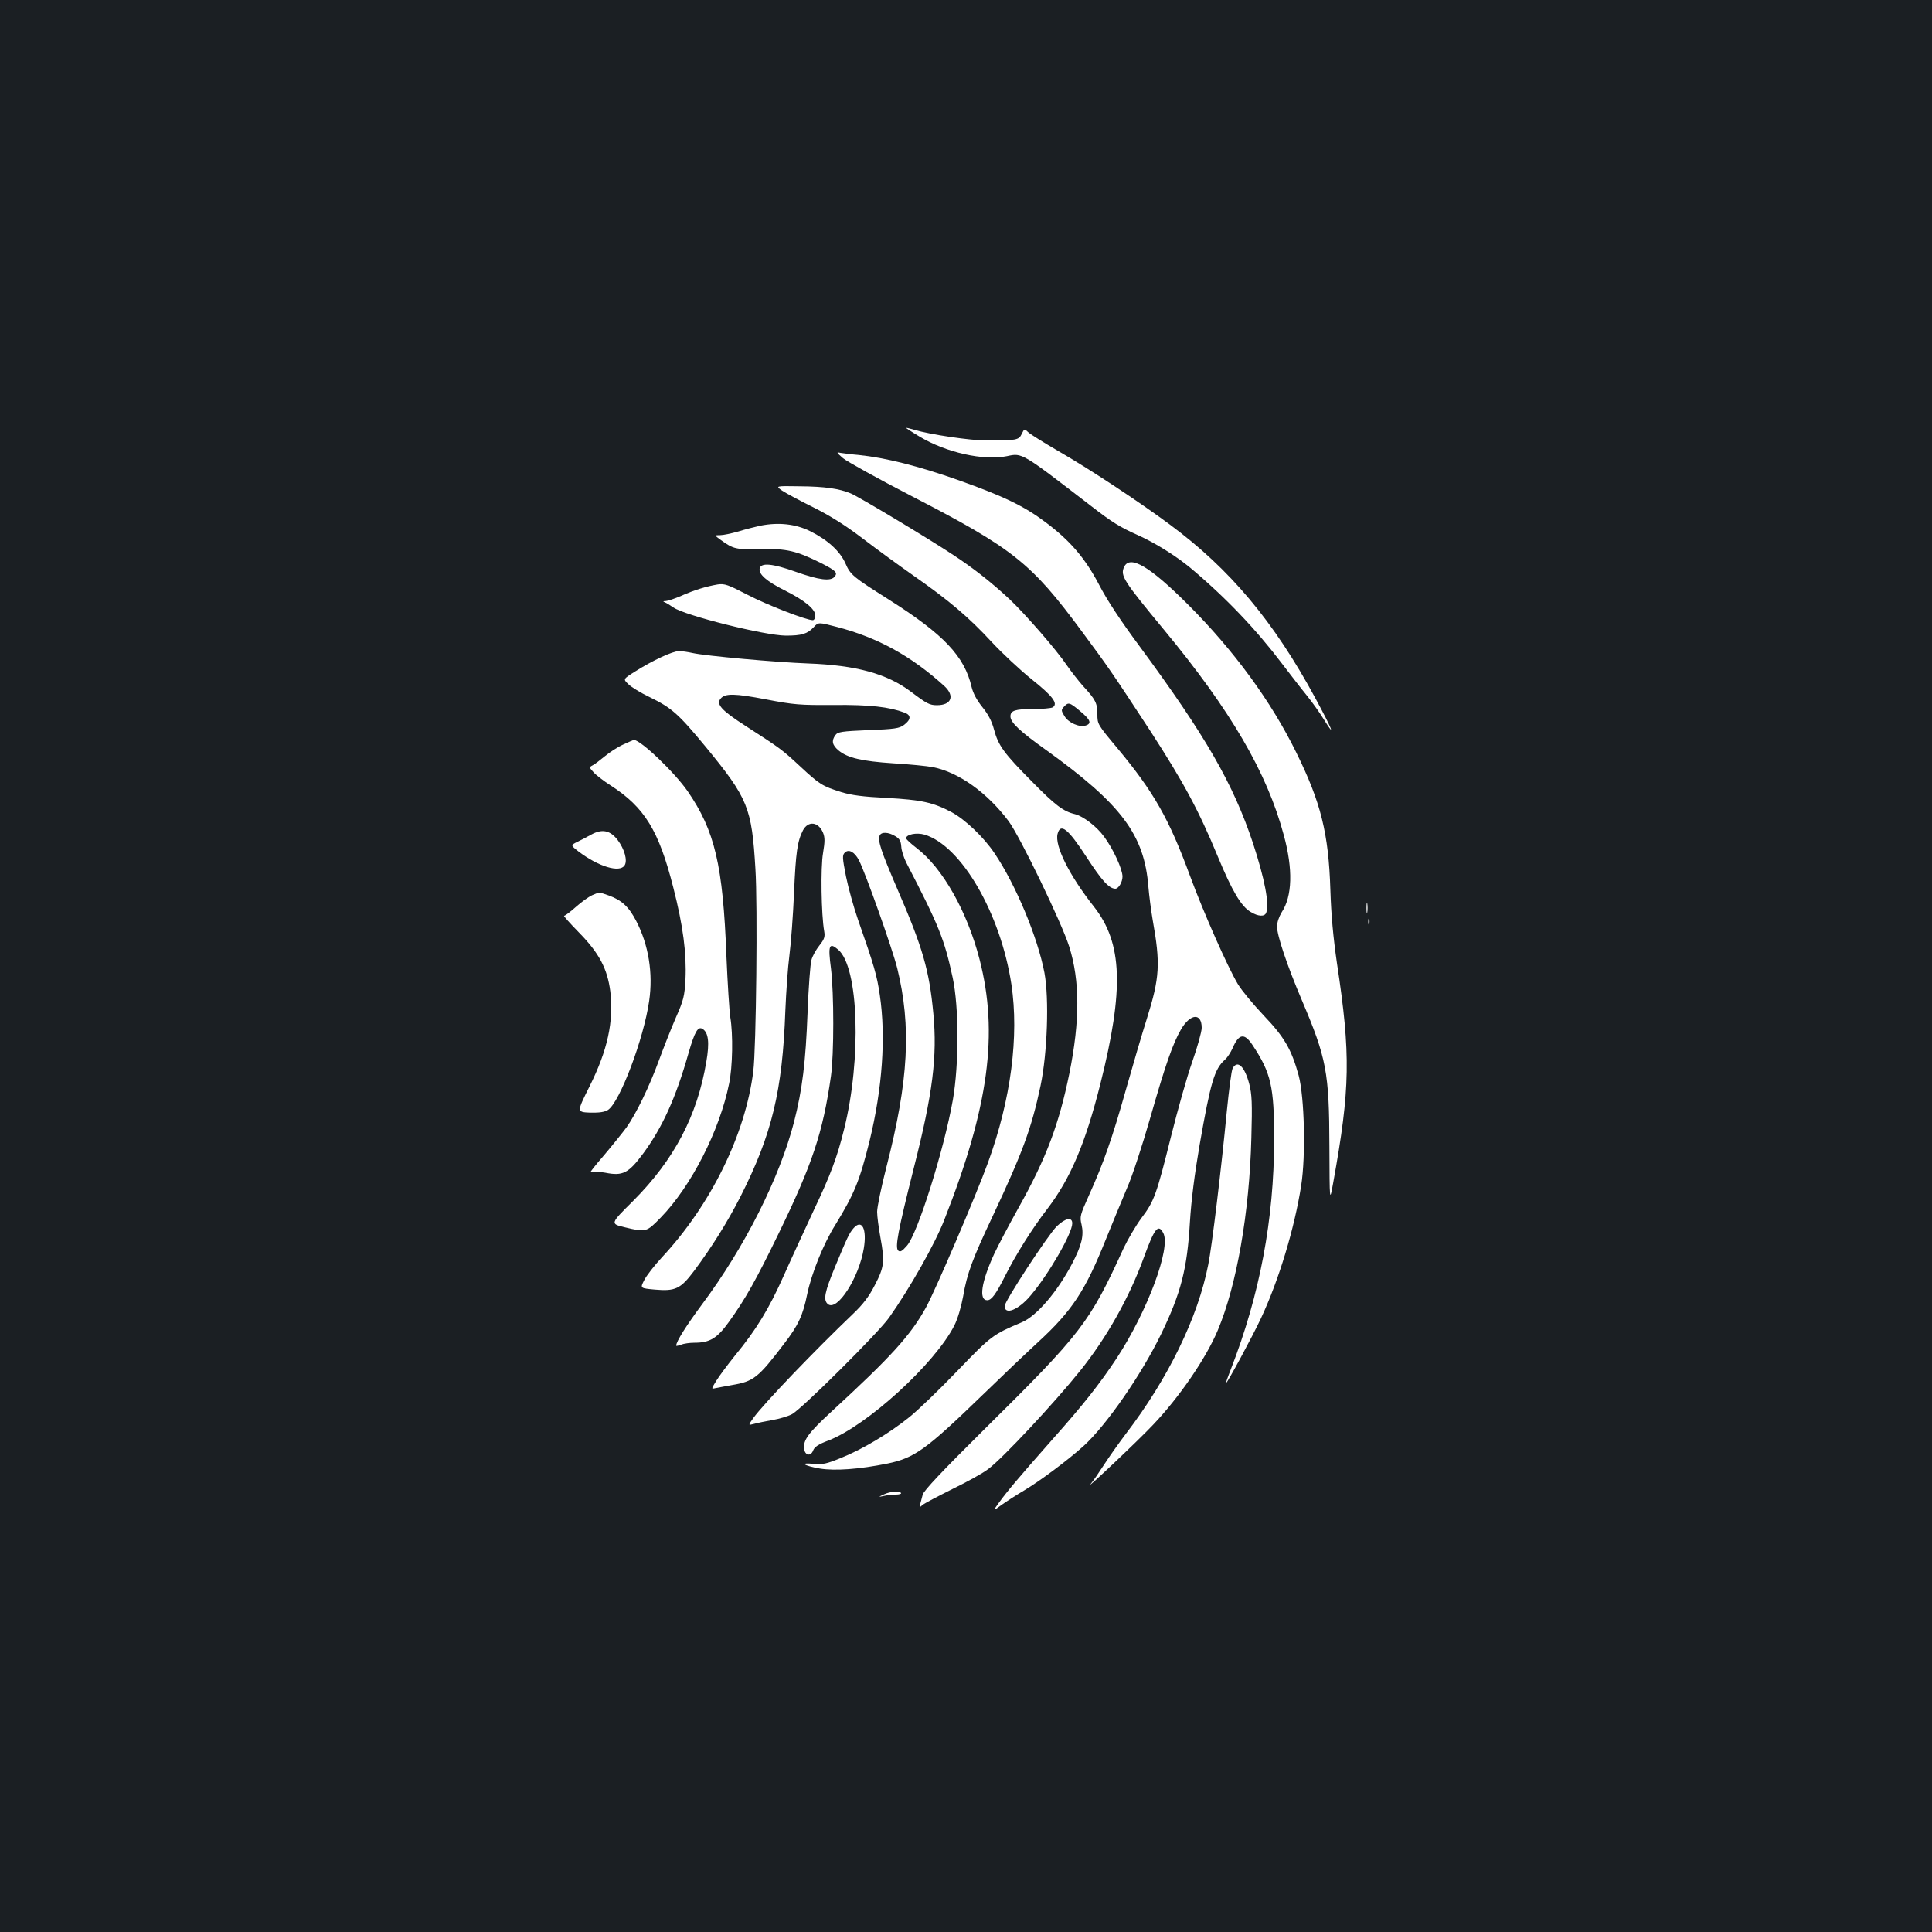 <?xml version="1.0" standalone="no"?>
<!DOCTYPE svg PUBLIC "-//W3C//DTD SVG 20010904//EN"
 "http://www.w3.org/TR/2001/REC-SVG-20010904/DTD/svg10.dtd">
<svg version="1.0" xmlns="http://www.w3.org/2000/svg"
 width="1000pt" height="1000pt" viewBox="0 0 1000 1000"
 preserveAspectRatio="xMidYMid meet">
<rect width="100%" height="100%" fill="#1b1f23"/>
<g transform="translate(0,1000) scale(0.1,-0.1)"
fill="#ffffff" stroke="none">
<path d="M4690 7785 c0 -1 31 -22 70 -45 136 -82 331 -126 452 -101 80 17 73
21 438 -260 106 -82 146 -107 240 -149 91 -41 196 -107 270 -168 184 -154 340
-318 475 -496 39 -51 95 -124 126 -162 31 -38 72 -96 92 -129 63 -101 41 -47
-44 110 -215 398 -442 669 -754 900 -160 119 -420 290 -575 379 -74 43 -145
87 -157 98 -21 20 -21 20 -35 -9 -15 -31 -27 -33 -183 -33 -82 0 -292 31 -371
55 -24 7 -44 12 -44 10z"/>
<path d="M4364 7628 c22 -18 181 -106 355 -196 527 -272 619 -346 882 -702
140 -189 157 -214 354 -515 171 -264 249 -408 349 -650 73 -176 120 -256 169
-285 39 -24 73 -26 81 -4 17 45 -8 175 -69 361 -102 306 -244 553 -583 1013
-101 136 -173 245 -214 325 -71 135 -148 226 -275 321 -111 84 -217 135 -450
218 -209 74 -381 117 -518 131 -38 3 -81 9 -95 11 -22 5 -21 2 14 -28z"/>
<path d="M4049 7460 c20 -13 92 -52 161 -86 86 -43 166 -93 255 -161 72 -55
190 -141 264 -193 181 -126 287 -216 404 -343 54 -58 148 -146 208 -194 109
-87 137 -125 108 -144 -8 -5 -55 -9 -104 -9 -91 0 -115 -8 -115 -38 0 -31 47
-76 183 -173 392 -282 510 -440 531 -709 4 -47 14 -123 22 -170 41 -229 37
-299 -30 -513 -25 -78 -74 -246 -110 -373 -69 -245 -114 -374 -191 -544 -44
-98 -47 -108 -37 -148 13 -57 1 -107 -49 -203 -76 -145 -184 -272 -262 -304
-147 -62 -157 -69 -330 -249 -92 -96 -205 -205 -250 -241 -103 -83 -243 -167
-356 -212 -73 -30 -94 -34 -139 -30 -76 8 -54 -9 31 -24 79 -13 204 -4 352 26
139 29 199 72 491 355 99 96 229 220 288 274 176 162 244 266 351 534 35 86
84 205 109 264 26 58 80 223 121 367 78 273 116 381 158 453 48 82 107 87 107
8 0 -20 -22 -99 -49 -176 -27 -76 -76 -251 -110 -387 -75 -301 -87 -335 -154
-423 -28 -38 -69 -108 -91 -154 -177 -388 -217 -440 -724 -941 -215 -213 -311
-315 -316 -335 -4 -16 -10 -38 -13 -49 -5 -19 -4 -19 13 -4 11 9 80 45 154 82
74 36 158 82 186 104 75 56 340 340 475 508 135 168 254 378 329 585 56 154
75 177 101 128 41 -76 -82 -405 -241 -648 -88 -133 -172 -240 -335 -423 -176
-199 -231 -265 -274 -324 -33 -46 -33 -46 15 -11 27 19 78 52 114 73 82 49
226 156 308 230 118 107 300 370 402 580 103 213 135 338 149 580 7 114 24
246 50 398 57 326 77 394 131 442 13 11 30 38 40 60 32 75 61 80 103 16 96
-145 112 -214 112 -491 -1 -413 -74 -801 -224 -1187 -16 -40 -27 -73 -26 -73
7 0 138 243 182 337 93 199 173 464 208 687 24 154 17 456 -13 569 -37 135
-74 199 -181 311 -53 56 -113 128 -133 161 -54 90 -177 368 -248 560 -109 297
-188 436 -377 663 -102 122 -103 124 -103 175 0 57 -9 76 -75 147 -22 25 -59
72 -82 105 -55 82 -216 266 -296 342 -92 86 -187 161 -292 230 -125 83 -488
301 -531 319 -60 25 -134 36 -265 37 -126 2 -126 2 -90 -23z m1542 -1141 c53
-44 61 -64 29 -74 -33 -11 -90 14 -110 48 -18 29 -18 33 -3 49 23 25 29 23 84
-23z"/>
<path d="M3935 7279 c-27 -6 -79 -19 -114 -30 -35 -10 -77 -19 -94 -19 -30 0
-30 0 4 -25 65 -47 78 -50 206 -47 137 3 185 -9 314 -73 76 -39 86 -49 69 -70
-21 -25 -81 -17 -200 25 -123 44 -182 49 -188 17 -6 -29 36 -66 130 -113 104
-52 158 -97 158 -130 0 -13 -6 -24 -13 -24 -33 0 -235 78 -337 131 -102 53
-119 59 -155 54 -59 -10 -122 -29 -189 -59 -32 -14 -68 -26 -80 -27 -14 0 -16
-2 -6 -6 8 -3 28 -15 45 -27 60 -42 472 -145 582 -146 83 0 112 9 145 44 24
26 24 26 120 1 211 -55 384 -150 556 -306 55 -51 37 -99 -38 -99 -38 0 -52 7
-134 69 -124 94 -285 138 -534 147 -165 6 -529 39 -597 54 -22 5 -54 10 -70
10 -33 0 -135 -47 -230 -107 -60 -38 -60 -38 -33 -64 15 -15 64 -45 110 -67
115 -56 149 -86 291 -258 219 -267 238 -313 257 -631 12 -185 4 -931 -11
-1048 -41 -328 -220 -691 -472 -962 -40 -43 -82 -97 -93 -120 -21 -41 -21 -41
56 -48 105 -9 132 3 202 96 93 125 173 253 241 386 163 322 217 547 232 963 4
96 13 225 21 285 8 61 19 207 24 325 9 208 17 265 46 322 27 51 80 45 104 -12
10 -25 10 -45 0 -106 -13 -73 -9 -321 6 -404 5 -29 1 -41 -25 -74 -17 -21 -36
-55 -41 -75 -6 -20 -15 -142 -20 -271 -10 -260 -27 -398 -70 -567 -75 -290
-255 -648 -476 -944 -83 -112 -134 -193 -134 -214 0 -3 12 0 26 5 14 6 45 10
69 10 79 0 117 23 178 108 85 118 141 218 257 457 174 358 229 521 271 815 16
113 16 429 0 558 -16 120 -9 136 37 97 107 -90 122 -565 31 -930 -36 -146 -71
-238 -155 -415 -45 -97 -116 -250 -156 -340 -78 -175 -143 -282 -255 -418 -37
-46 -80 -104 -95 -128 -27 -44 -27 -44 -5 -39 12 2 51 10 86 16 112 19 135 37
269 213 74 96 98 148 120 257 22 106 84 261 145 358 99 162 126 227 178 436
66 271 85 537 53 754 -15 103 -29 151 -113 391 -22 63 -50 164 -62 223 -19 97
-20 111 -6 124 20 20 51 3 73 -40 34 -66 173 -458 198 -558 74 -301 59 -582
-55 -1026 -27 -105 -49 -211 -49 -235 0 -24 8 -83 17 -133 23 -125 20 -153
-29 -247 -30 -59 -61 -99 -111 -147 -200 -191 -464 -466 -518 -541 -27 -38
-27 -38 4 -30 18 5 61 14 96 20 36 6 81 20 100 30 51 27 448 422 503 500 108
153 237 381 286 507 230 584 281 965 182 1348 -64 248 -191 472 -325 575 -30
23 -55 46 -55 51 0 20 54 31 95 19 191 -57 394 -408 450 -775 40 -268 -2 -595
-121 -922 -60 -166 -275 -668 -322 -752 -80 -144 -180 -254 -490 -539 -118
-109 -145 -146 -140 -190 4 -36 35 -42 47 -9 7 18 28 32 79 51 200 77 552 398
652 596 17 34 35 95 45 149 20 119 49 196 153 416 154 328 201 454 248 676 35
168 45 449 20 584 -35 183 -148 455 -258 618 -56 84 -153 176 -224 214 -95 50
-155 63 -334 73 -123 6 -183 14 -235 30 -99 31 -113 40 -212 132 -94 87 -98
91 -286 212 -121 78 -152 111 -127 140 23 28 73 27 235 -4 146 -28 175 -30
350 -29 187 2 289 -10 368 -40 34 -13 33 -36 -5 -64 -23 -17 -48 -21 -183 -26
-139 -6 -159 -9 -171 -26 -21 -29 -17 -51 16 -79 47 -39 120 -56 285 -67 83
-5 175 -14 205 -20 134 -27 281 -133 391 -280 59 -80 275 -527 313 -648 56
-177 56 -385 1 -657 -54 -264 -119 -438 -264 -697 -50 -90 -106 -196 -125
-237 -67 -146 -81 -240 -36 -240 22 0 45 31 93 127 56 111 140 245 218 346
119 156 196 336 274 645 124 493 115 730 -32 918 -128 162 -205 316 -189 378
15 58 54 27 149 -119 80 -123 116 -163 149 -165 17 -1 38 34 38 63 0 38 -48
143 -95 206 -38 53 -108 106 -151 117 -60 14 -102 46 -220 166 -148 149 -177
189 -199 272 -12 45 -31 80 -61 117 -28 35 -47 70 -55 103 -37 159 -143 272
-429 453 -185 117 -198 127 -224 187 -28 63 -91 121 -183 167 -75 37 -163 47
-258 28z m699 -1607 c22 -13 29 -25 31 -54 1 -20 13 -58 27 -85 168 -324 196
-394 239 -593 33 -152 33 -449 1 -633 -47 -263 -182 -690 -237 -754 -26 -30
-36 -35 -46 -26 -17 17 -2 98 81 428 98 385 122 577 101 799 -21 224 -55 342
-187 646 -85 198 -101 247 -91 275 8 20 45 19 81 -3z"/>
<path d="M5818 7065 c-20 -45 -3 -71 207 -325 345 -417 533 -738 620 -1063 48
-176 44 -316 -11 -399 -14 -23 -24 -52 -24 -74 0 -47 52 -201 128 -380 128
-301 142 -373 143 -758 1 -291 1 -291 20 -186 88 487 91 660 19 1135 -19 131
-30 249 -34 378 -9 293 -49 454 -177 713 -129 263 -322 527 -559 764 -199 199
-302 260 -332 195z"/>
<path d="M3225 6146 c-27 -12 -70 -40 -94 -60 -24 -20 -53 -42 -63 -47 -19
-10 -19 -11 4 -36 12 -14 52 -45 88 -68 177 -114 250 -234 325 -529 51 -199
69 -341 63 -475 -5 -87 -9 -106 -51 -201 -25 -58 -64 -157 -87 -220 -49 -134
-117 -274 -167 -345 -20 -27 -73 -93 -117 -145 -45 -52 -75 -90 -68 -86 7 4
41 2 75 -4 90 -18 120 -3 195 98 101 137 170 289 236 522 32 111 49 140 73
124 30 -19 36 -71 19 -169 -47 -281 -167 -508 -378 -720 -120 -119 -120 -119
-46 -137 112 -27 114 -26 188 50 157 161 305 450 354 694 18 87 21 253 6 343
-5 33 -14 175 -20 315 -18 473 -60 650 -201 855 -69 99 -243 265 -278 265 -3
0 -28 -11 -56 -24z"/>
<path d="M3060 5680 c-19 -11 -51 -27 -71 -37 -36 -18 -36 -18 5 -50 104 -79
214 -112 239 -72 16 25 -1 85 -36 131 -39 51 -81 59 -137 28z"/>
<path d="M3064 5366 c-17 -8 -54 -34 -83 -60 -28 -25 -56 -46 -61 -46 -5 0 30
-39 77 -87 105 -107 147 -188 162 -305 18 -156 -14 -304 -108 -492 -66 -132
-66 -132 3 -135 49 -1 75 3 93 14 61 40 185 368 213 564 21 143 -3 291 -67
414 -39 75 -76 108 -142 132 -51 18 -48 18 -87 1z"/>
<path d="M7073 5300 c0 -25 2 -35 4 -22 2 12 2 32 0 45 -2 12 -4 2 -4 -23z"/>
<path d="M7082 5230 c0 -14 2 -19 5 -12 2 6 2 18 0 25 -3 6 -5 1 -5 -13z"/>
<path d="M6380 4470 c-6 -11 -19 -111 -30 -222 -28 -293 -77 -700 -96 -793
-53 -273 -208 -591 -427 -877 -37 -49 -88 -121 -113 -160 -26 -40 -56 -84 -68
-98 -37 -43 250 228 323 306 135 142 273 343 334 488 98 233 164 608 174 996
5 181 3 225 -11 280 -24 91 -61 126 -86 80z"/>
<path d="M5470 3653 c-45 -44 -270 -388 -270 -413 0 -49 72 -20 134 54 93 109
216 322 216 374 0 34 -35 28 -80 -15z"/>
<path d="M4418 3643 c-22 -25 -33 -49 -94 -196 -56 -135 -64 -176 -39 -197 48
-40 161 136 186 288 17 102 -10 154 -53 105z"/>
<path d="M4575 2265 c-30 -14 -30 -14 0 -8 17 4 44 7 62 7 17 0 29 4 27 8 -8
12 -56 9 -89 -7z"/>
</g>
</svg>

